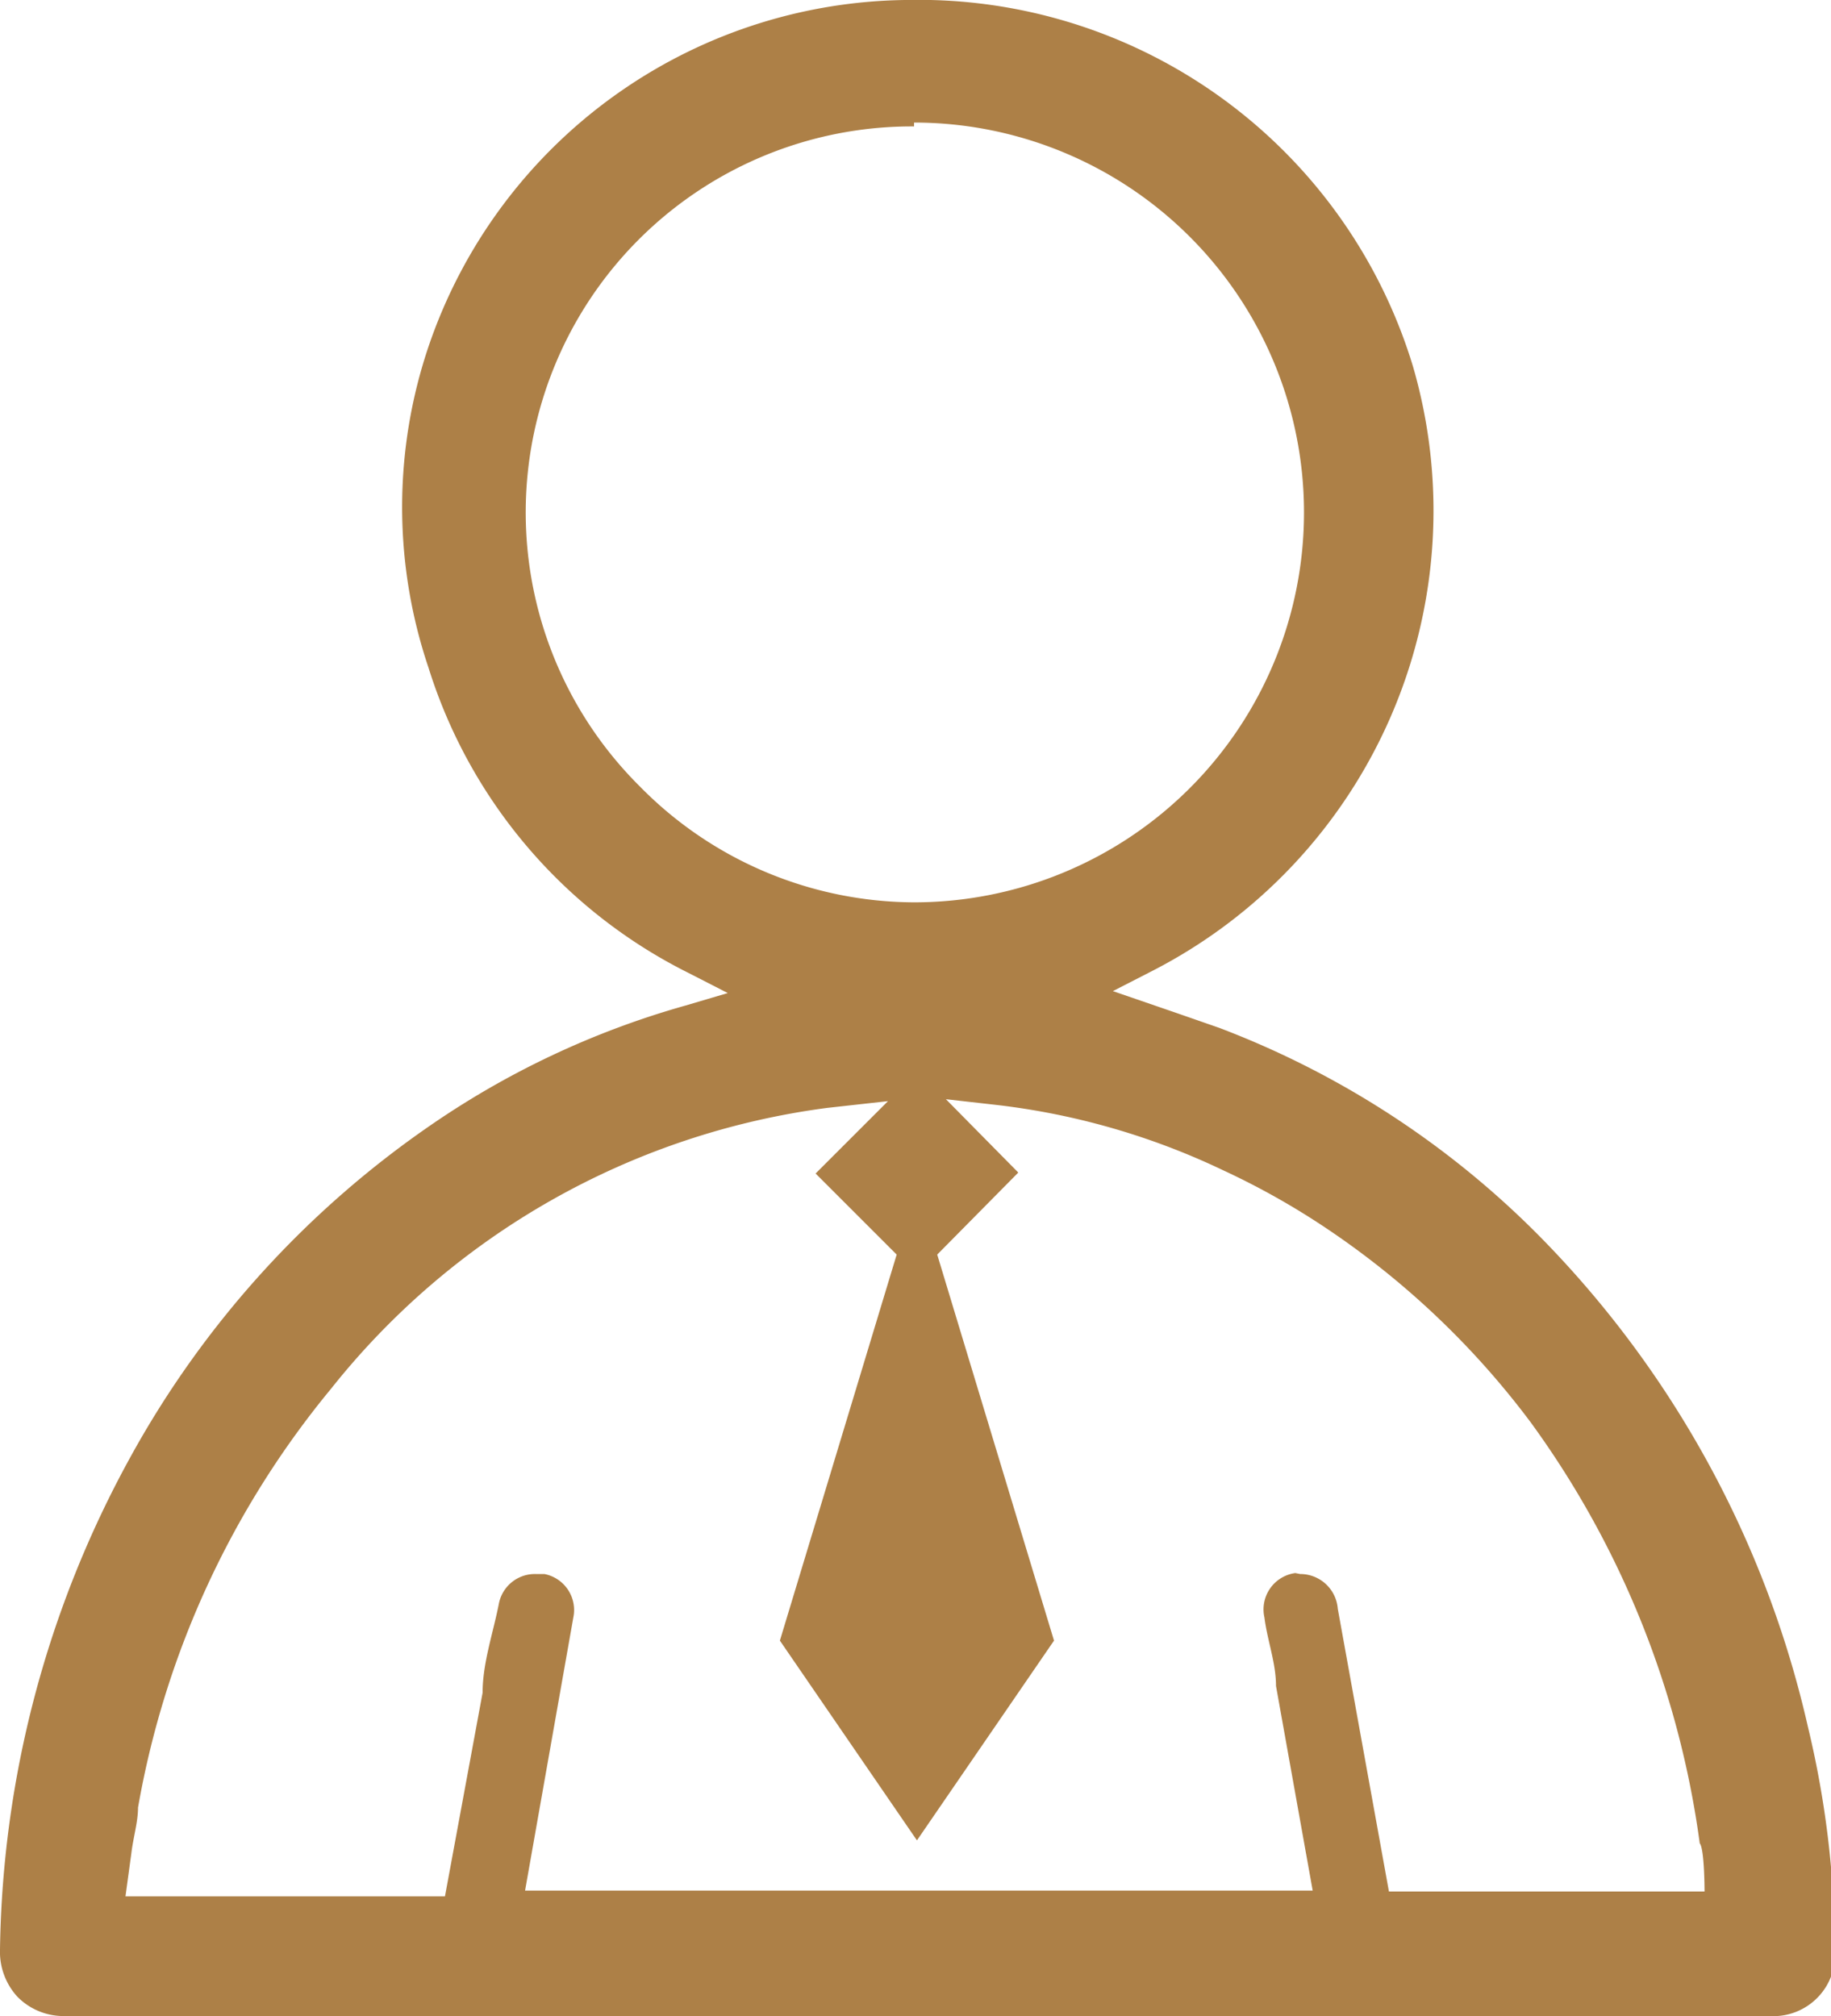 <svg xmlns="http://www.w3.org/2000/svg" viewBox="0 0 18.97 20.89"><defs><style>.cls-1{fill:#ad8047;}</style></defs><title>slot_內頁</title><g id="home"><path class="cls-1" d="M.68,20.89a.67.67,0,0,1-.5-.2A.69.69,0,0,1,0,20.2a10.89,10.89,0,0,1,1.35-5.1,10.05,10.05,0,0,1,3.14-3.46A8.9,8.9,0,0,1,7.1,10.42l.44-.13-.41-.21A5.3,5.3,0,0,1,4.44,6.92a5.2,5.2,0,0,1,0-3.33A5.29,5.29,0,0,1,9.52,0h.12a5.35,5.35,0,0,1,5,3.8,5.36,5.36,0,0,1-2.72,6.27l-.39.2.64.22.46.16a9.31,9.31,0,0,1,3.35,2.19,10.57,10.57,0,0,1,2.75,5.05,10,10,0,0,1,.28,2.3.64.64,0,0,1-.68.7Zm12.79-4.58a.39.39,0,0,1,.39.36l.53,2.93h3.27s0-.44-.05-.5a9.58,9.58,0,0,0-1.75-4.36,8.66,8.66,0,0,0-2.1-2,7.84,7.84,0,0,0-1.08-.61,7.43,7.43,0,0,0-2.35-.68l-.53-.06.75.76L9.71,13l1.21,4L9.5,19.07,8.08,17l1.21-4-.84-.84.75-.75-.63.07a7.87,7.87,0,0,0-5.14,2.91,9.34,9.34,0,0,0-2,4.34c0,.15-.05.31-.07.48l-.06.44H4.61L5,17.54c0-.31.11-.62.17-.93a.38.38,0,0,1,.38-.3h.09a.38.38,0,0,1,.3.45l-.5,2.83h8.16l-.38-2.12c0-.24-.09-.47-.12-.71a.38.38,0,0,1,.32-.46Zm-4-15A4,4,0,0,0,6.63,8.15a4,4,0,0,0,2.84,1.2,4,4,0,0,0,0-8.08Z"/></g></svg>